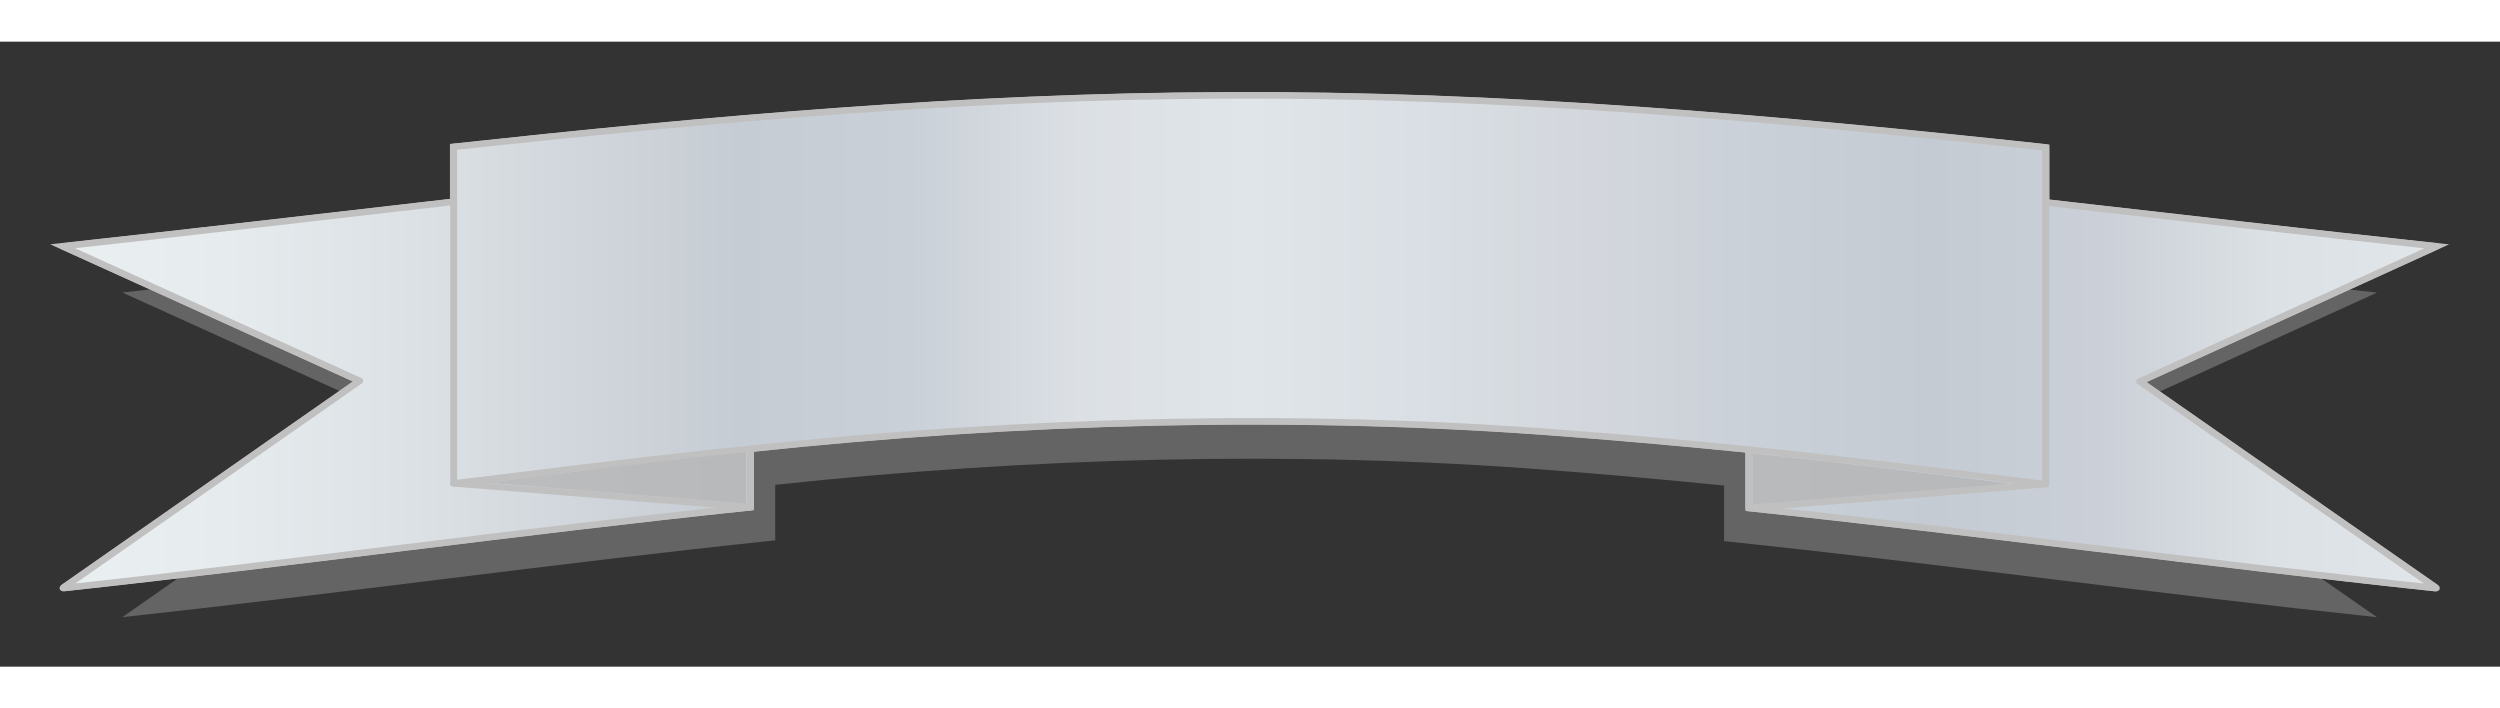<?xml version="1.0" encoding="UTF-8" standalone="no"?>
<!-- Created with Inkscape (http://www.inkscape.org/) -->
<!-- ClipArt by Arvin61r58 (http://openclipart.org/user-detail/Arvin61r58) -->

<svg
   xmlns:dc="http://purl.org/dc/elements/1.1/"
   xmlns:cc="http://creativecommons.org/ns#"
   xmlns:rdf="http://www.w3.org/1999/02/22-rdf-syntax-ns#"
   xmlns:svg="http://www.w3.org/2000/svg"
   xmlns="http://www.w3.org/2000/svg"
   xmlns:xlink="http://www.w3.org/1999/xlink"
   width="450.003"
   height="127.5"
   viewBox="0 0 750.003 187.5"
   id="svg4225"
   version="1.1">
  <rect x="0" y="0" width="750.003" height="187.5" fill="#333333" stroke="none"/>
  <defs
     id="defs4227">
    <linearGradient
       gradientUnits="userSpaceOnUse"
       y2="757.144"
       x2="553.958"
       y1="757.144"
       x1="80.8"
       id="linearGradient5180"
       xlink:href="#linearGradient4310"
       gradientTransform="matrix(1.354,0,0,1.107,-92.012,-531.974)" />
    <linearGradient
       id="linearGradient4310">
      <stop
         id="stop4312"
         offset="0"
         stop-color="#eaeff1" />
      <stop
         id="stop4314"
         offset="0.071"
         stop-color="#e6ebee" />
      <stop
         id="stop4316"
         offset="0.143"
         stop-color="#dde2e6" />
      <stop
         id="stop4318"
         offset="0.214"
         stop-color="#d2d7dd" />
      <stop
         id="stop4320"
         offset="0.286"
         stop-color="#c6ccd3" />
      <stop
         id="stop4322"
         offset="0.357"
         stop-color="#c9d0d7" />
      <stop
         id="stop4324"
         offset="0.429"
         stop-color="#dce0e5" />
      <stop
         id="stop4326"
         offset="0.5"
         stop-color="#dfe5e8" />
      <stop
         id="stop4328"
         offset="0.571"
         stop-color="#d9dfe4" />
      <stop
         id="stop4330"
         offset="0.643"
         stop-color="#d3d7dd" />
      <stop
         id="stop4332"
         offset="0.714"
         stop-color="#cad0d8" />
      <stop
         id="stop4334"
         offset="0.786"
         stop-color="#c4cbd3" />
      <stop
         id="stop4336"
         offset="0.857"
         stop-color="#cbd0d8" />
      <stop
         id="stop4338"
         offset="0.929"
         stop-color="#dce1e5" />
      <stop
         id="stop4340"
         offset="1"
         stop-color="#e0e6ea" />
    </linearGradient>
  </defs>
  <g
     id="layer1"
     transform="translate(-7.499,-463.612)">
    <g
       transform="matrix(1.116,0,0,1.029,5.475,238.243)"
       id="g4472">
      <path
         id="path4769"
         d="m 331.552,250.365 c -66.203,0.22 -131.954,6.608 -197.101,14.256 0,5.07 0,10.14 0,15.21 -33.24,4.145 -66.464,8.356 -99.75,12.323 25.259,12.419 50.519,24.837 75.778,37.256 -25.259,19.13 -50.519,38.259 -75.778,57.389 58.65,-6.91 116.793,-15.737 175.507,-22.397 0,-5.395 0,-10.79 0,-16.186 68.699,-7.956 139.044,-10.162 208.283,-4.296 15.64,1.288 31.235,2.819 46.793,4.514 0,5.393 0,10.786 0,16.18 58.685,6.705 116.842,15.424 175.507,22.206 -25.253,-19.075 -50.505,-38.149 -75.758,-57.224 25.253,-12.475 50.505,-24.949 75.758,-37.424 -33.29,-3.897 -66.515,-8.049 -99.75,-12.162 0,-5.076 0,-10.152 0,-15.228 C 471.814,256.695 401.922,249.95 331.552,250.365 Z"
         style="opacity:0.8;fill:#717171;fill-opacity:1;fill-rule:evenodd;stroke:none;stroke-width:2.122" />
      <path
         style="fill:#ffffff;fill-opacity:1;fill-rule:evenodd;stroke:#c0c0c0;stroke-width:1.98"
         d="m 331.226,234.703 c -69.687,0.231 -138.898,6.956 -207.474,15.007 0,5.337 0,10.673 0,16.01 -34.99,4.363 -69.962,8.796 -105,12.971 C 45.341,291.763 71.93,304.835 98.519,317.907 71.93,338.043 45.341,358.18 18.752,378.316 80.489,371.043 141.692,361.75 203.497,354.74 c 0,-5.679 0,-11.358 0,-17.038 72.314,-8.375 146.362,-10.696 219.245,-4.522 16.463,1.356 32.879,2.967 49.256,4.751 0,5.677 0,11.354 0,17.031 61.774,7.058 122.992,16.236 184.745,23.375 -26.582,-20.079 -53.163,-40.157 -79.745,-60.236 26.582,-13.131 53.163,-26.263 79.745,-39.394 -35.042,-4.102 -70.016,-8.473 -105,-12.803 0,-5.343 0,-10.686 0,-16.03 -72.873,-8.509 -146.443,-15.61 -220.516,-15.173 z"
         id="path4573" />
      <path
         style="fill:url(#linearGradient5180);fill-opacity:1;stroke:#c0c0c0;stroke-width:1.866;stroke-linecap:round;stroke-linejoin:round;stroke-miterlimit:4;stroke-dasharray:none;stroke-opacity:1"
         d="m 331.226,234.703 c -69.687,0.231 -138.898,6.956 -207.474,15.007 0,5.337 0,10.673 0,16.01 -34.99,4.363 -69.962,8.796 -105,12.971 C 45.341,291.763 71.93,304.835 98.519,317.907 71.93,338.043 45.341,358.18 18.752,378.316 80.489,371.043 141.692,361.75 203.497,354.74 c 0,-5.679 0,-11.358 0,-17.038 72.314,-8.375 146.362,-10.696 219.245,-4.522 16.463,1.356 32.879,2.967 49.256,4.751 0,5.677 0,11.354 0,17.031 61.774,7.058 122.992,16.236 184.745,23.375 -26.582,-20.079 -53.163,-40.157 -79.745,-60.236 26.582,-13.131 53.163,-26.263 79.745,-39.394 -35.042,-4.102 -70.016,-8.473 -105,-12.803 0,-5.343 0,-10.686 0,-16.03 -72.873,-8.509 -146.443,-15.61 -220.516,-15.173 z"
         id="path4579" />
      <path
         style="fill:none;stroke:#c0c0c0;stroke-width:1.866;stroke-linecap:round;stroke-linejoin:round;stroke-miterlimit:4;stroke-dasharray:none;stroke-opacity:1"
         d="m 193.38,338.853 c -23.281,2.715 -46.447,5.869 -69.629,8.955 26.589,2.309 53.178,4.619 79.767,6.928 -0.007,-5.678 -0.015,-11.355 -0.022,-17.033 -3.372,0.384 -6.744,0.767 -10.116,1.151 z"
         id="path4581" />
      <path
         style="fill:none;stroke:#c0c0c0;stroke-width:1.866;stroke-linecap:round;stroke-linejoin:round;stroke-miterlimit:4;stroke-dasharray:none;stroke-opacity:1"
         d="m 471.998,354.963 c 26.582,-2.312 53.163,-4.624 79.745,-6.937 -26.532,-3.547 -53.072,-7.083 -79.745,-10.094 0,5.677 0,11.354 0,17.031 z"
         id="path4583" />
      <path
         style="fill:none;stroke:#c0c0c0;stroke-width:1.866;stroke-linecap:round;stroke-linejoin:round;stroke-miterlimit:4;stroke-dasharray:none;stroke-opacity:1"
         d="m 123.774,347.823 c 0,-27.363 0,-54.726 0,-82.088 0,27.363 0,54.726 0,82.088 z"
         id="path4585" />
      <path
         style="fill:none;stroke:#c0c0c0;stroke-width:1.866;stroke-linecap:round;stroke-linejoin:round;stroke-miterlimit:4;stroke-dasharray:none;stroke-opacity:1"
         d="m 551.743,348.041 c 0,-27.374 0,-54.749 0,-82.123 0,27.374 0,54.749 0,82.123 z"
         id="path4587" />
      <path
         style="fill:#b3b3b3;fill-opacity:0.76;fill-rule:evenodd;stroke:none;stroke-width:1.061"
         d="m 193.469,339.7 c -20.437,2.393 -40.773,5.172 -61.123,7.892 23.341,2.035 46.682,4.07 70.022,6.106 -0.005,-5.004 -0.013,-10.008 -0.019,-15.011 -2.96,0.338 -5.92,0.676 -8.881,1.014 z"
         id="path4575" />
      <path
         style="fill:#b3b3b3;fill-opacity:0.76;fill-rule:evenodd;stroke:none;stroke-width:1.061"
         d="m 473.015,353.958 c 23.043,-2.025 46.085,-4.051 69.128,-6.076 -23.001,-3.104 -46.006,-6.206 -69.128,-8.842 0,4.973 0,9.945 0,14.918 z"
         id="path4577" />
    </g>
  </g>
</svg>
